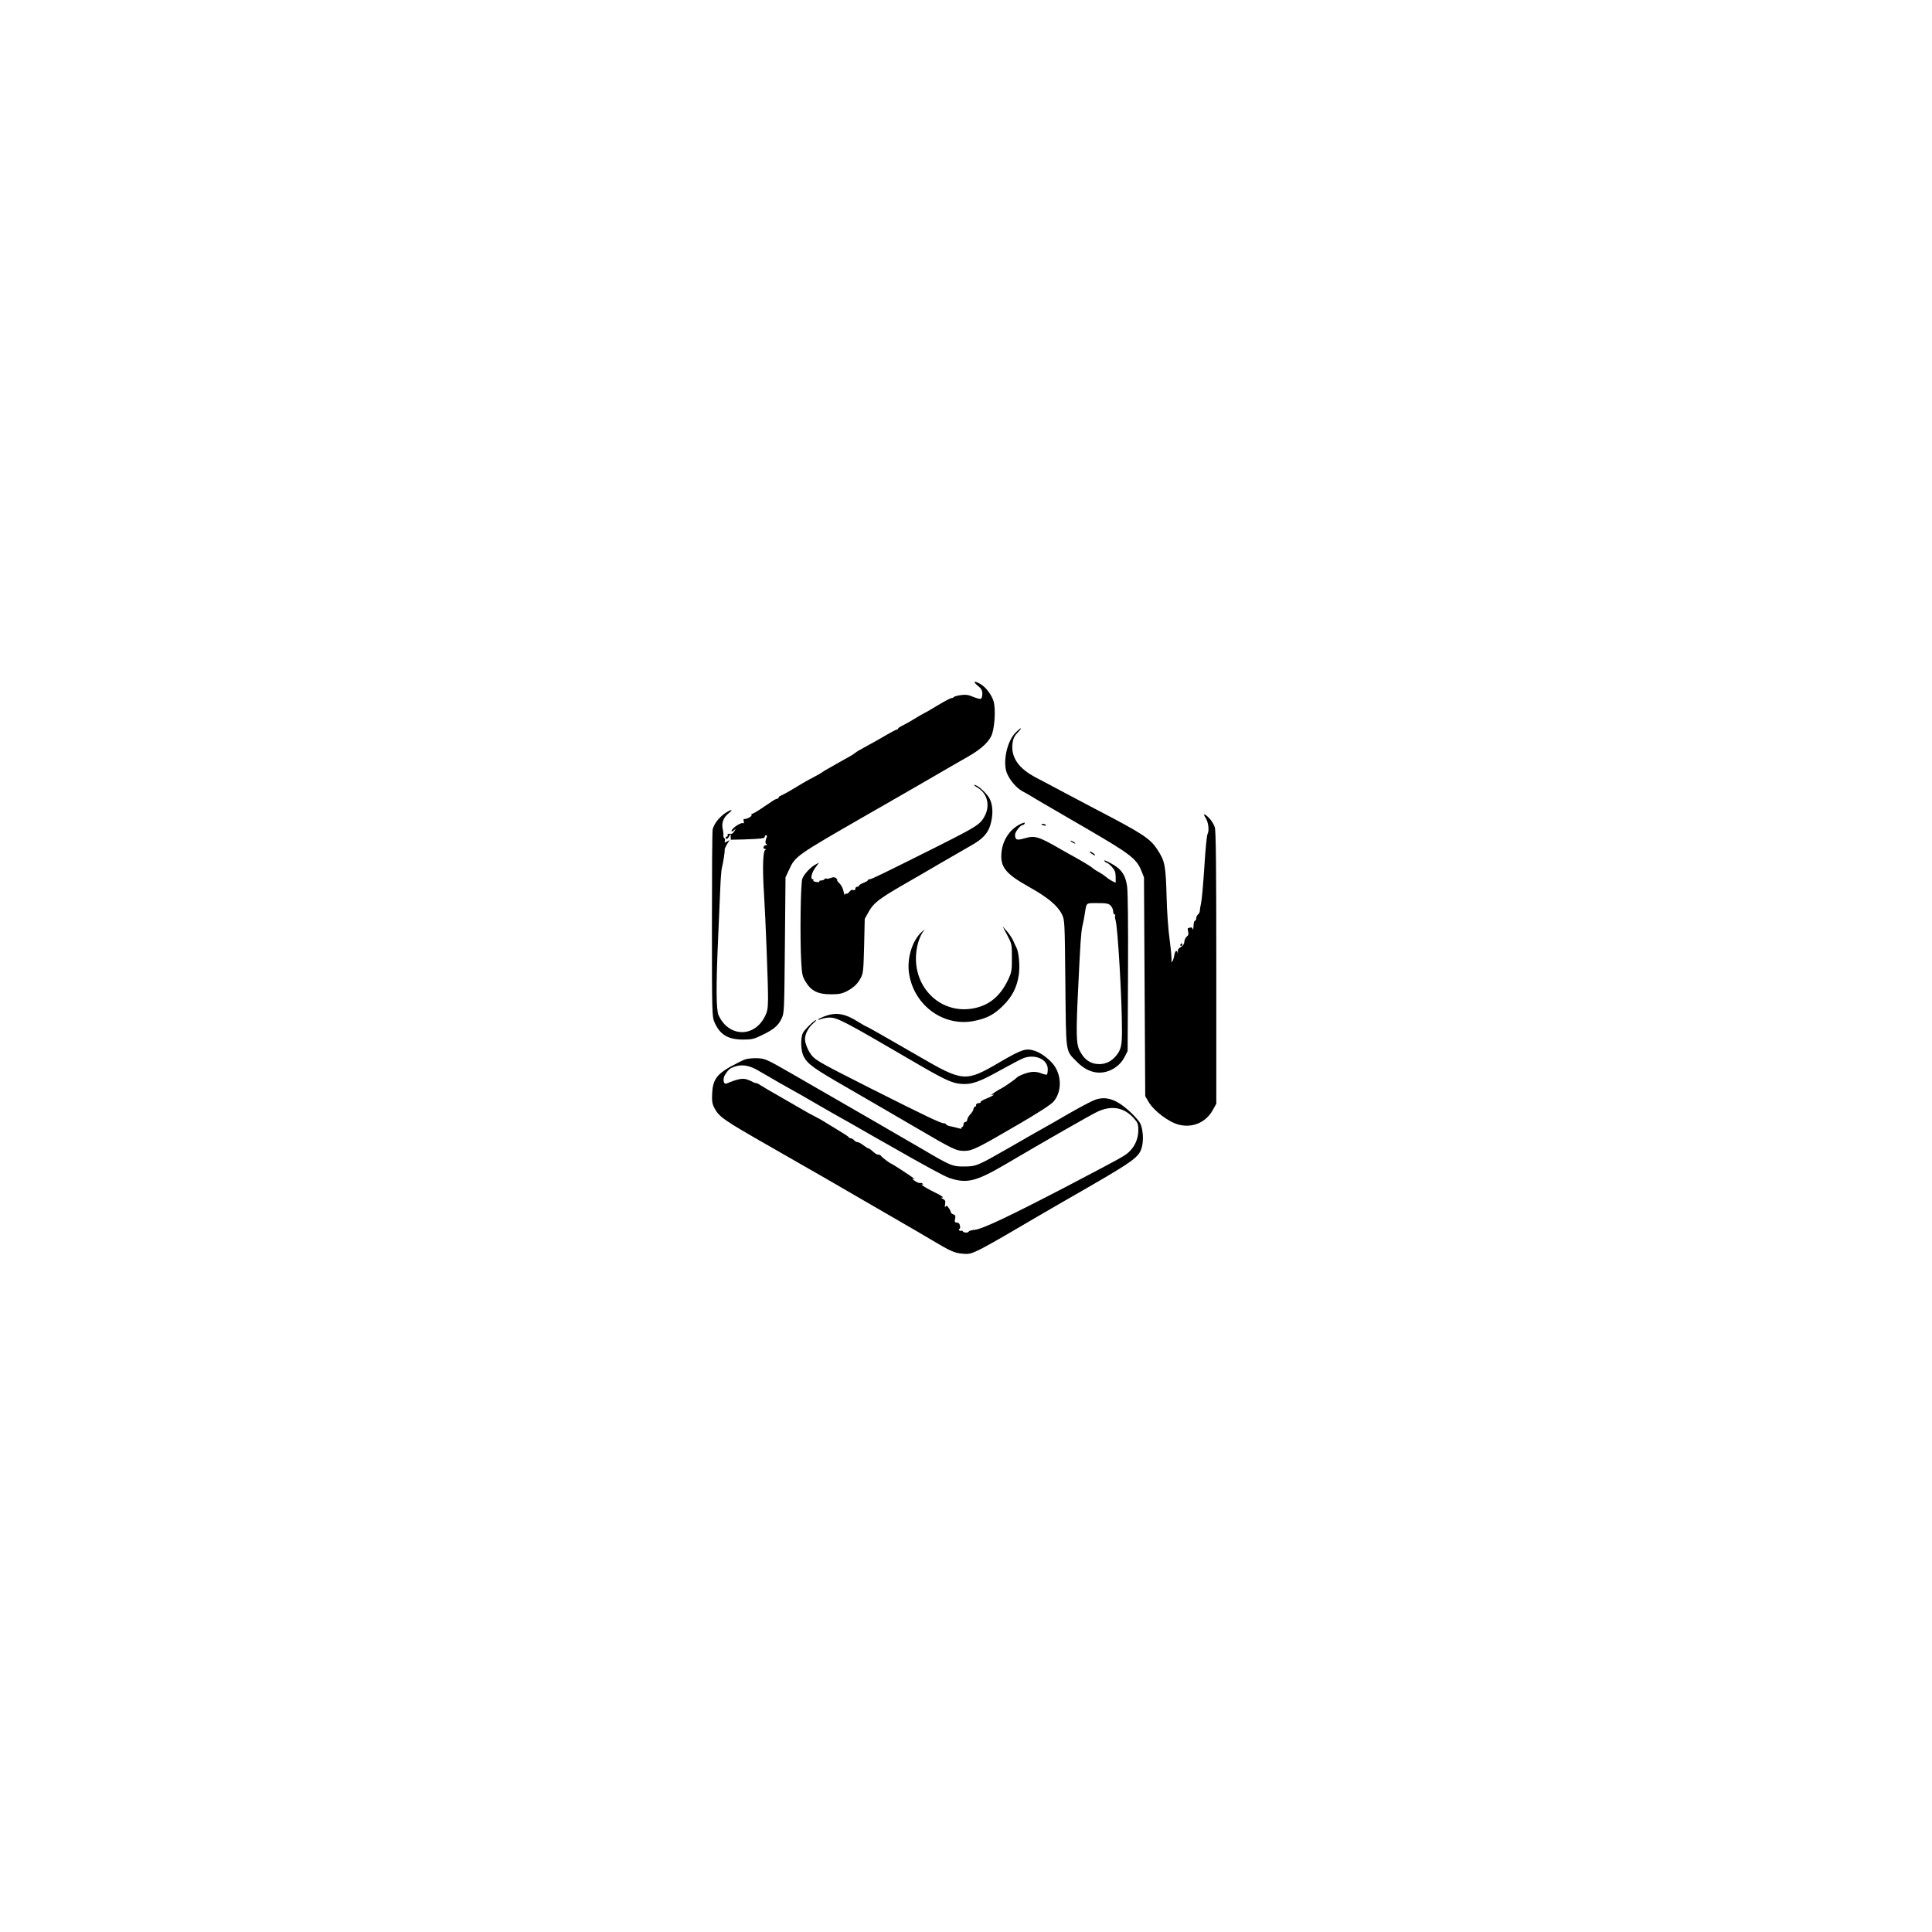 <?xml version="1.0" standalone="no"?>
<!DOCTYPE svg PUBLIC "-//W3C//DTD SVG 20010904//EN"
 "http://www.w3.org/TR/2001/REC-SVG-20010904/DTD/svg10.dtd">
<svg version="1.0" xmlns="http://www.w3.org/2000/svg"
 width="1536pt" height="1536pt" viewBox="0 0 1536 1536"
 preserveAspectRatio="xMidYMid meet">

<g transform="translate(0,1536) scale(0.1,-0.1)"
fill="#000000" stroke="none">
<path d="M7773 9909 c29 -24 37 -37 37 -64 0 -19 -5 -37 -11 -40 -5 -4 -33 3
-60 14 -39 17 -60 20 -99 15 -28 -4 -53 -11 -56 -15 -3 -5 -12 -9 -19 -9 -8 0
-56 -25 -107 -56 -50 -31 -101 -60 -113 -65 -11 -6 -45 -25 -75 -44 -30 -19
-72 -42 -92 -52 -21 -10 -38 -21 -38 -25 0 -5 -4 -8 -9 -8 -6 0 -38 -17 -73
-37 -67 -39 -104 -60 -190 -107 -29 -15 -60 -34 -68 -41 -8 -7 -31 -22 -50
-32 -34 -19 -83 -46 -165 -93 -22 -12 -45 -26 -52 -32 -6 -5 -35 -21 -65 -37
-57 -30 -91 -49 -182 -105 -33 -19 -68 -38 -78 -42 -10 -3 -18 -10 -18 -15 0
-5 -5 -9 -10 -9 -6 0 -23 -8 -38 -18 -15 -10 -55 -37 -89 -60 -34 -23 -67 -42
-73 -42 -6 0 -8 -5 -5 -10 6 -10 -42 -35 -59 -31 -5 1 -6 -7 -3 -19 3 -11 1
-18 -4 -15 -11 8 -59 -18 -83 -44 -20 -22 -9 -30 13 -8 11 9 11 7 0 -10 -8
-13 -18 -22 -24 -22 -24 3 -36 -2 -30 -11 3 -5 1 -10 -4 -10 -6 0 -11 -4 -11
-10 0 -18 17 -10 28 13 11 22 11 22 11 -4 l1 -25 98 2 c147 5 172 8 172 22 0
6 5 12 11 12 7 0 8 -7 4 -17 -12 -31 -13 -48 -1 -55 7 -5 4 -8 -6 -8 -20 0
-25 -30 -5 -30 9 0 9 -2 0 -8 -18 -12 -22 -151 -9 -347 12 -191 33 -725 32
-835 -1 -82 -5 -102 -27 -145 -87 -167 -287 -159 -366 13 -20 43 -21 235 -3
632 5 124 13 290 16 370 3 80 9 159 14 175 10 37 24 127 21 139 -1 4 7 24 18
42 l21 35 -22 -12 c-18 -10 -20 -9 -15 5 3 8 2 18 -4 22 -5 3 -9 13 -8 22 1
10 -1 34 -6 55 -9 47 7 89 49 122 45 35 14 31 -36 -5 -46 -34 -81 -81 -92
-123 -4 -16 -6 -357 -6 -759 0 -713 1 -732 21 -777 43 -97 106 -135 224 -136
71 0 88 4 150 34 96 46 130 75 157 129 23 47 23 49 28 587 l5 540 29 62 c49
106 52 109 621 436 149 85 369 212 490 282 121 70 260 151 310 179 111 63 176
125 194 186 20 67 26 190 12 248 -14 55 -65 123 -112 147 -47 25 -56 17 -16
-16z"/>
<path d="M8071 9532 c-68 -71 -101 -239 -64 -323 25 -57 76 -115 122 -140 20
-10 54 -30 76 -43 45 -28 34 -21 445 -260 335 -195 385 -234 423 -326 l22 -55
5 -870 5 -870 27 -46 c42 -71 158 -159 238 -180 110 -29 218 17 272 116 l28
50 0 1079 c0 816 -3 1089 -12 1119 -7 22 -27 56 -46 74 -38 39 -52 38 -26 -1
21 -34 29 -98 15 -125 -7 -11 -18 -130 -26 -263 -9 -134 -20 -263 -26 -288 -6
-25 -10 -53 -10 -62 0 -9 -7 -22 -15 -29 -8 -6 -14 -20 -14 -30 0 -11 -4 -19
-10 -19 -5 0 -11 -19 -11 -42 -1 -24 -3 -35 -6 -25 -3 11 -10 16 -20 13 -8 -3
-17 -6 -19 -6 -2 0 -1 -12 2 -27 5 -19 2 -30 -11 -39 -9 -7 -18 -25 -19 -40
-1 -19 -10 -33 -28 -43 -20 -12 -26 -22 -24 -41 2 -14 1 -17 -1 -7 -8 30 -21
19 -28 -23 -4 -22 -12 -43 -17 -46 -6 -4 -8 -2 -5 3 4 6 -2 80 -13 164 -12 85
-23 240 -25 344 -7 255 -13 289 -74 381 -57 88 -117 127 -496 324 -77 40 -196
103 -265 140 -69 37 -159 85 -200 106 -143 74 -204 163 -190 275 5 38 15 58
40 84 19 19 30 35 25 35 -4 0 -24 -17 -44 -38z"/>
<path d="M7770 9099 c80 -46 104 -142 58 -228 -34 -65 -65 -84 -373 -239 -457
-229 -526 -262 -540 -262 -8 0 -15 -4 -15 -8 0 -4 -16 -14 -35 -21 -19 -7 -35
-17 -35 -22 0 -5 -7 -9 -15 -9 -8 0 -15 -7 -15 -16 0 -11 -5 -14 -16 -10 -11
4 -22 -1 -31 -14 -8 -11 -18 -18 -23 -15 -4 3 -10 -1 -13 -7 -2 -7 -7 5 -11
27 -4 21 -18 49 -31 61 -13 12 -22 24 -19 27 2 2 -2 9 -10 16 -10 8 -21 9 -41
1 -15 -6 -30 -8 -35 -5 -5 3 -11 1 -15 -5 -3 -5 -15 -10 -26 -10 -11 0 -18 -4
-15 -8 3 -5 -8 -6 -24 -4 -17 2 -27 8 -24 13 3 5 0 9 -5 9 -21 0 -7 55 22 93
l29 39 -28 -15 c-39 -20 -90 -75 -105 -112 -14 -33 -20 -466 -9 -662 6 -101 9
-116 36 -160 44 -72 98 -98 199 -98 64 0 89 5 125 23 58 31 87 58 113 107 20
36 22 60 27 255 l5 215 30 54 c38 69 81 103 256 205 79 45 225 130 324 188 99
57 207 120 239 138 89 50 130 95 150 162 23 80 21 154 -6 208 -22 43 -96 110
-121 110 -7 0 4 -10 23 -21z"/>
<path d="M8102 8803 c-76 -42 -128 -121 -139 -213 -14 -121 27 -174 219 -282
149 -83 226 -148 260 -216 23 -47 23 -50 28 -552 6 -572 -1 -527 93 -623 93
-95 204 -111 304 -44 31 21 56 49 73 82 l25 49 3 619 c2 368 -1 647 -7 689
-13 94 -47 141 -132 186 -35 19 -57 27 -50 18 7 -9 17 -16 22 -16 5 0 23 -15
39 -32 24 -27 29 -42 30 -80 l0 -46 -28 13 c-15 8 -36 22 -47 32 -12 10 -36
27 -55 37 -19 10 -44 26 -55 36 -18 15 -76 50 -150 91 -16 9 -64 35 -105 59
-178 102 -202 109 -288 84 -59 -17 -72 -12 -72 31 1 21 42 75 59 75 5 0 13 5
16 10 9 15 -6 12 -43 -7z m728 -643 c11 -11 20 -31 20 -45 0 -14 5 -25 11 -25
5 0 8 -4 5 -9 -3 -4 -1 -23 4 -41 17 -60 50 -623 50 -868 1 -122 -8 -159 -46
-205 -36 -44 -81 -66 -132 -67 -73 0 -125 36 -162 115 -23 47 -25 137 -10 450
19 401 24 477 35 530 10 42 17 81 21 110 13 80 6 75 99 75 72 0 88 -3 105 -20z"/>
<path d="M8280 8806 c0 -2 9 -6 20 -9 11 -3 18 -1 14 4 -5 9 -34 13 -34 5z"/>
<path d="M8510 8676 c0 -3 9 -10 20 -16 11 -6 20 -8 20 -6 0 3 -9 10 -20 16
-11 6 -20 8 -20 6z"/>
<path d="M8676 8575 c10 -8 23 -15 28 -15 6 0 1 7 -10 15 -10 8 -23 15 -28 15
-6 0 -1 -7 10 -15z"/>
<path d="M8008 7925 c36 -69 37 -72 37 -180 0 -102 -2 -115 -31 -176 -65 -136
-160 -210 -294 -229 -248 -35 -455 169 -437 431 5 76 30 152 65 194 9 11 0 4
-21 -15 -77 -71 -119 -215 -99 -335 42 -253 278 -422 521 -371 100 21 156 51
226 121 73 72 111 148 125 246 10 71 0 181 -20 217 -5 9 -16 34 -25 54 -9 20
-32 54 -50 75 l-34 38 37 -70z"/>
<path d="M9385 7850 c-3 -5 -1 -10 4 -10 6 0 11 5 11 10 0 6 -2 10 -4 10 -3 0
-8 -4 -11 -10z"/>
<path d="M6552 7279 c-29 -12 -51 -23 -49 -25 2 -3 16 0 31 6 15 5 43 10 62
10 61 0 122 -32 639 -334 266 -156 330 -187 403 -193 84 -8 147 14 320 111 83
46 165 89 183 95 93 32 189 -13 189 -89 0 -20 -3 -39 -6 -43 -4 -3 -24 1 -46
10 -25 10 -54 14 -81 10 -41 -6 -107 -33 -117 -48 -6 -8 -98 -72 -120 -83 -31
-14 -94 -58 -77 -52 39 12 6 -10 -41 -28 -28 -11 -49 -24 -46 -28 3 -4 -4 -8
-15 -8 -12 0 -21 -7 -21 -15 0 -8 -4 -15 -10 -15 -5 0 -10 -7 -10 -15 0 -9
-11 -28 -25 -43 -14 -15 -25 -35 -25 -44 0 -10 -7 -18 -15 -18 -8 0 -15 -9
-15 -20 0 -11 -5 -20 -11 -20 -5 0 -8 -4 -4 -9 3 -6 -7 -6 -27 0 -18 5 -46 12
-63 15 -16 3 -31 9 -33 15 -2 5 -11 9 -20 9 -24 0 -145 58 -582 278 -384 194
-429 219 -463 257 -29 33 -57 97 -57 135 0 40 29 94 69 127 14 12 23 22 19 23
-14 0 -89 -73 -104 -101 -21 -41 -18 -142 5 -187 32 -62 76 -94 351 -252 146
-84 384 -223 530 -308 314 -184 330 -191 396 -192 63 0 102 19 436 214 151 88
250 152 272 176 63 70 69 189 15 277 -32 52 -107 111 -163 129 -71 22 -100 13
-285 -95 -265 -155 -285 -153 -641 54 -250 145 -409 235 -414 235 -3 0 -29 15
-58 33 -112 71 -181 82 -276 46z"/>
<path d="M5920 6936 c-19 -7 -70 -33 -114 -57 -108 -61 -139 -106 -144 -210
-3 -61 0 -83 16 -115 38 -74 72 -97 452 -314 253 -144 616 -353 885 -510 44
-26 130 -75 190 -110 61 -35 153 -89 205 -120 144 -86 178 -102 241 -107 51
-5 66 -2 131 29 40 19 163 88 273 153 110 65 288 168 395 230 585 335 607 351
630 443 13 57 6 140 -16 183 -7 14 -37 49 -66 77 -115 111 -202 142 -295 107
-27 -10 -120 -59 -208 -110 -88 -51 -182 -105 -210 -120 -27 -15 -143 -81
-257 -147 -261 -149 -265 -151 -363 -152 -91 -1 -110 7 -325 134 -119 70 -661
383 -1040 601 -209 120 -217 123 -280 126 -37 1 -80 -3 -100 -11z m94 -79 c33
-19 86 -49 116 -67 30 -18 93 -54 140 -80 100 -56 125 -70 245 -140 50 -29
115 -66 145 -83 109 -61 129 -72 187 -106 32 -19 78 -45 103 -59 25 -14 77
-43 115 -65 285 -163 443 -249 482 -262 139 -47 212 -29 446 108 307 181 678
393 731 418 112 53 211 36 289 -50 33 -37 37 -47 37 -97 0 -66 -27 -128 -74
-172 -35 -33 -58 -45 -506 -280 -446 -232 -657 -332 -718 -339 -26 -2 -48 -9
-50 -14 -5 -12 -39 -11 -47 1 -4 6 -10 8 -15 5 -5 -3 -11 -1 -15 5 -3 5 -2 10
3 10 5 0 7 11 4 25 -3 17 -11 25 -24 25 -17 0 -20 5 -15 29 5 24 2 31 -13 36
-11 4 -20 11 -20 16 0 5 -7 21 -17 35 -12 19 -18 22 -25 12 -7 -9 -8 -3 -4 18
4 25 1 33 -17 42 -20 10 -20 11 -3 11 11 1 -16 19 -60 40 -43 21 -88 46 -99
56 -11 9 -14 13 -6 9 9 -4 12 -3 7 4 -4 6 -12 9 -19 7 -7 -3 -25 4 -42 15 -16
11 -25 20 -19 20 5 0 14 -3 20 -7 5 -5 3 -2 -6 5 -21 18 -181 122 -187 122 -7
0 -78 54 -81 63 -2 4 -10 7 -18 7 -14 0 -24 7 -59 38 -7 6 -17 12 -21 12 -4 0
-22 11 -40 25 -18 14 -39 25 -47 25 -8 0 -20 7 -27 15 -7 8 -18 15 -25 15 -8
0 -15 4 -17 9 -1 4 -46 33 -98 64 -52 31 -99 60 -105 64 -5 4 -35 21 -65 36
-30 15 -71 38 -91 50 -20 12 -99 57 -175 101 -77 43 -151 87 -166 97 -15 11
-33 19 -41 19 -7 0 -17 4 -22 8 -6 4 -26 13 -46 20 -35 12 -79 3 -161 -32 -27
-12 -35 37 -12 72 25 38 35 47 69 60 58 21 113 14 179 -21z"/>
</g>
</svg>
